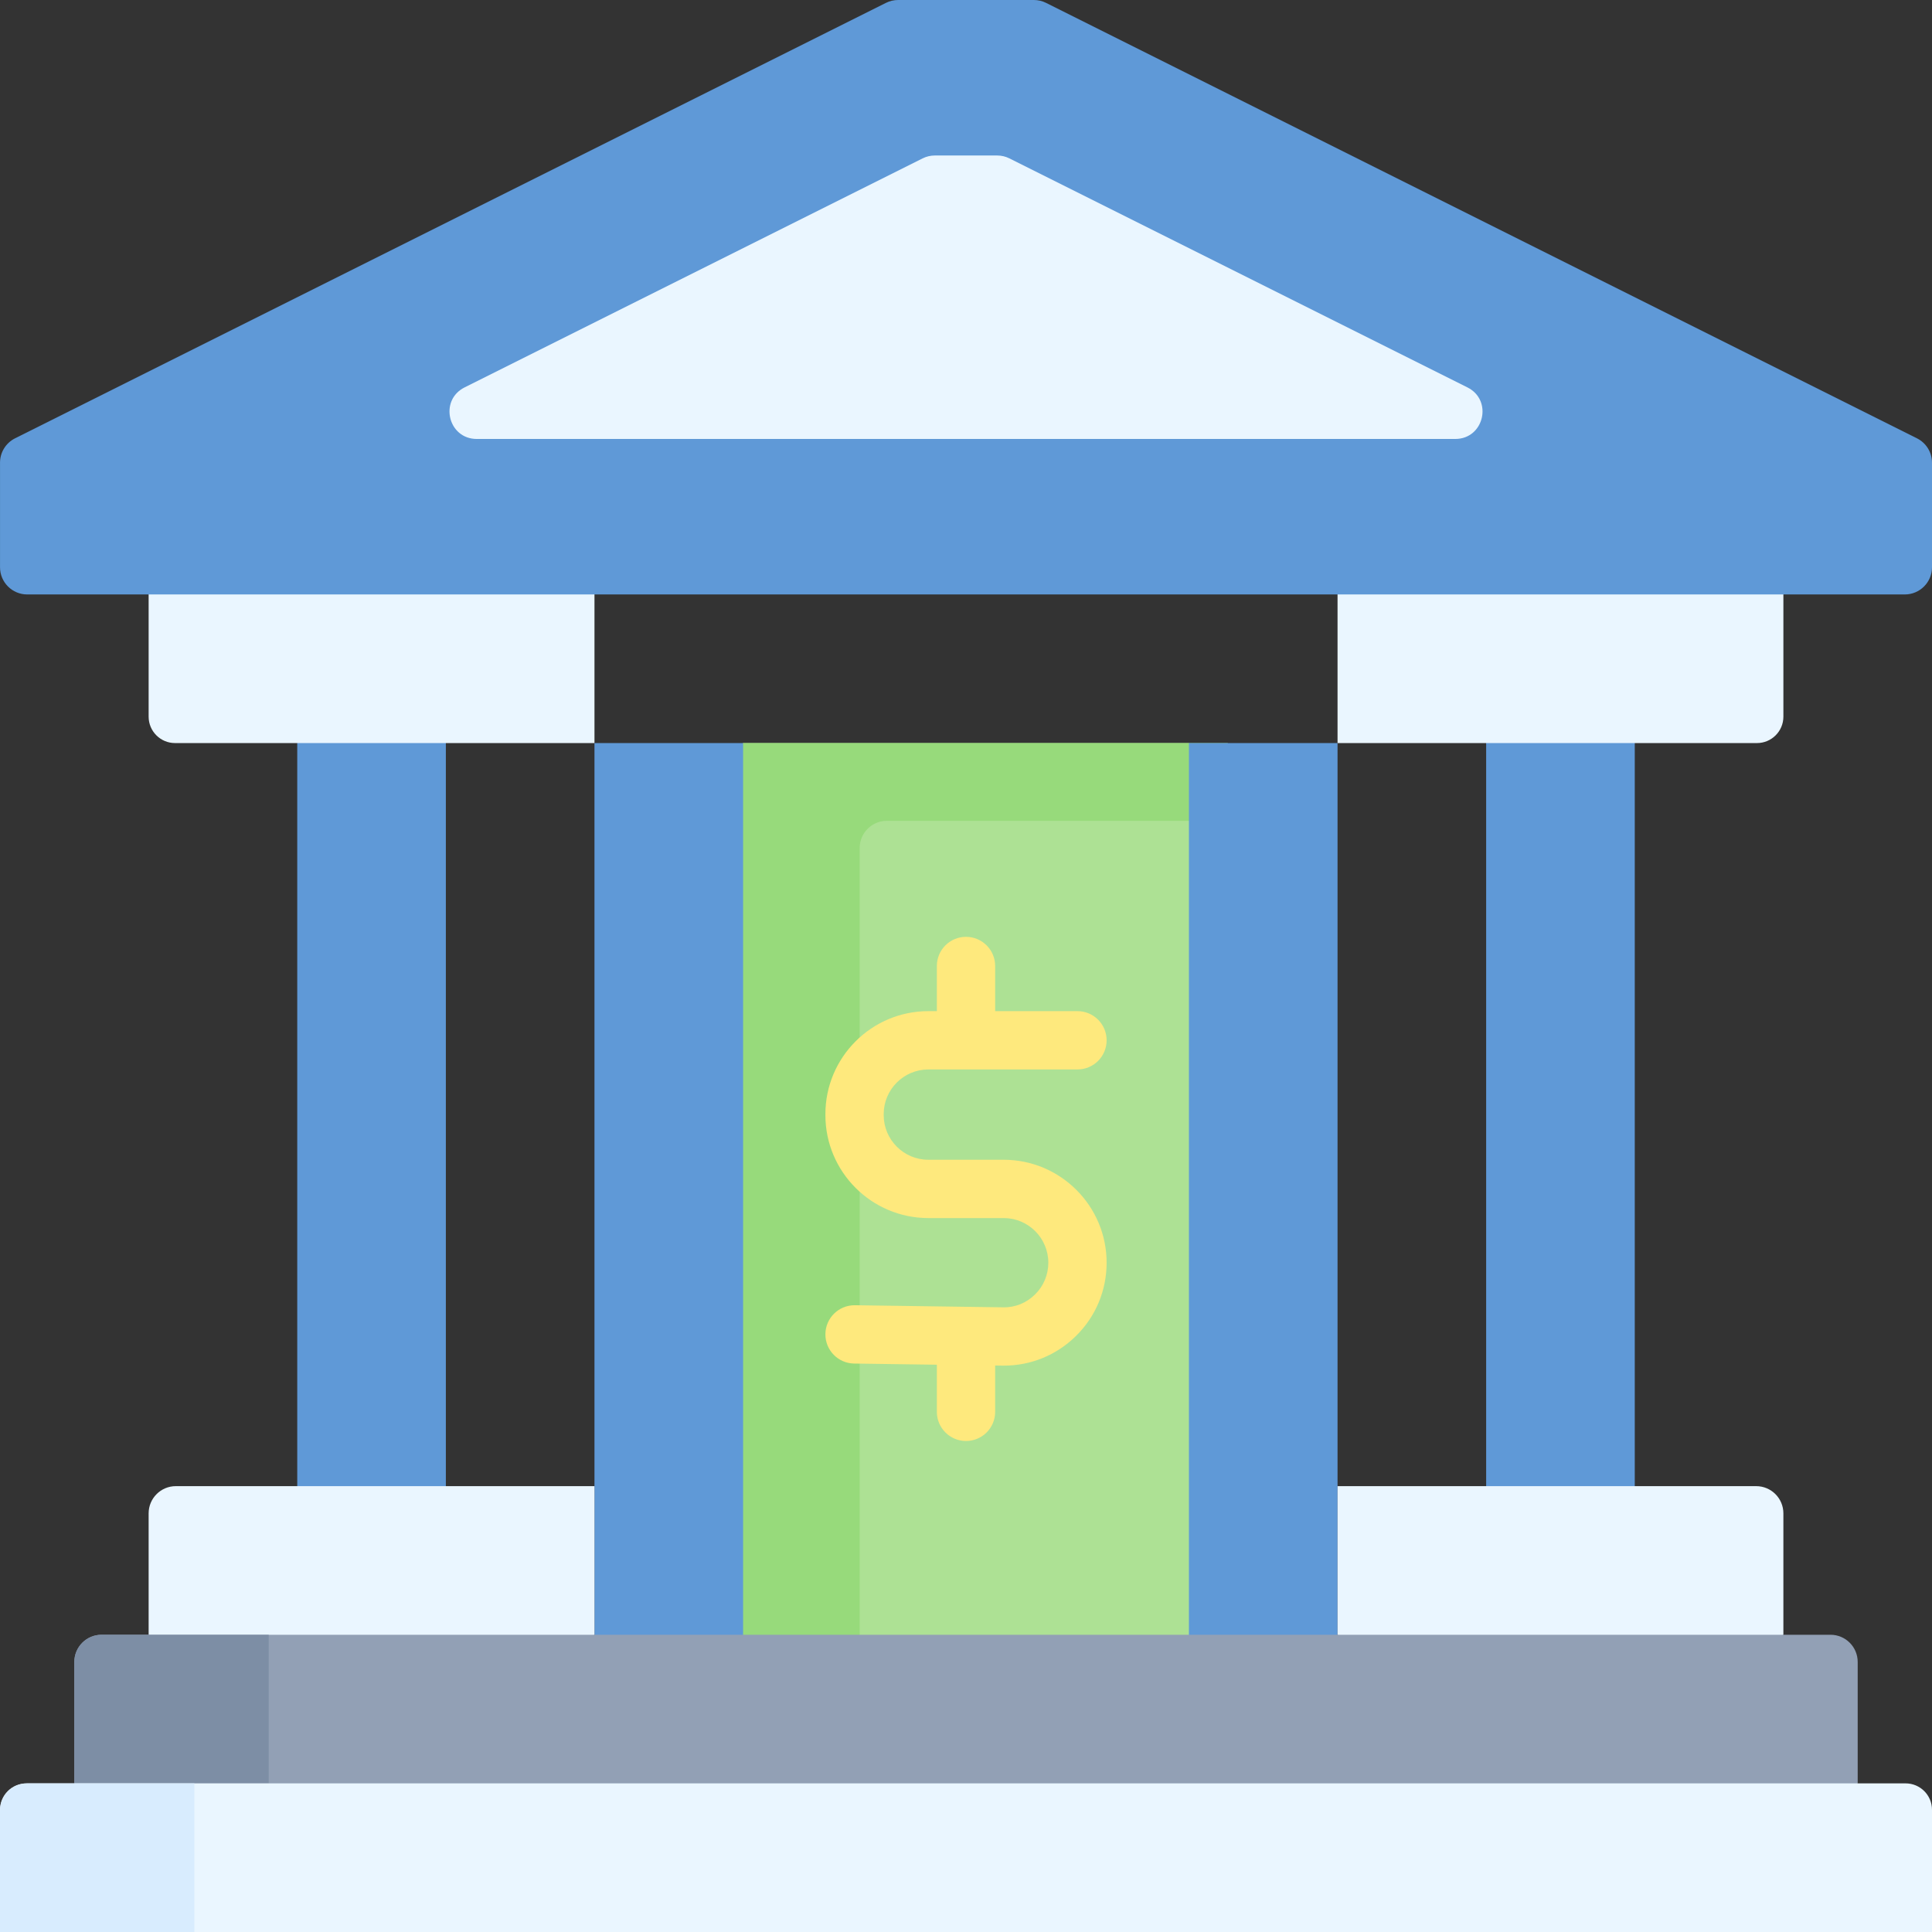 <svg id="Capa_1" enable-background="new 0 0 512 512" height="512" viewBox="0 0 512 512" width="512" xmlns="http://www.w3.org/2000/svg"><rect x="0" y="0" width="512" height="512" fill="#333333" stroke="none"/><g><path d="m315.079 443.529h-118.153l-10.302-10.339v-226.126l10.302-10.143h118.153l10.302 12.203v224.103z" fill="#ade194"/><path d="m325.386 196.916v20.604h-90.348c-3.983 0-7.211 3.229-7.211 7.211v218.802h-30.906l-10.302-10.307v-225.132l10.302-11.178z" fill="#97da7b"/><g fill="#5f99d7"><path d="m157.542 196.921h39.384v246.607h-39.384z"/><path d="m315.079 196.921h39.384v246.608h-39.384z"/><path d="m78.773 186.62h39.384v217.525h-39.384z"/><path d="m393.847 186.62h39.384v217.525h-39.384z"/></g><path d="m157.542 433.227-11.77 10.302h-97.868l-8.515-10.302v-32.173c0-3.983 3.229-7.211 7.211-7.211h110.941v39.384z" fill="#eaf6ff"/><path d="m157.542 196.921h-111.153c-3.866 0-7-3.134-7-7v-42.686h118.153z" fill="#eaf6ff"/><path d="m472.616 433.227-11.606 10.302h-93.747l-12.8-10.302v-39.384h110.941c3.983 0 7.211 3.229 7.211 7.211v32.173z" fill="#eaf6ff"/><path d="m465.616 196.921h-111.153v-49.686h118.153v42.686c0 3.866-3.134 7-7 7z" fill="#eaf6ff"/><path d="m273.992 0h-35.979c-1.12 0-2.224.261-3.225.761l-230.797 115.399c-2.443 1.222-3.986 3.719-3.986 6.45v27.716c0 3.983 3.229 7.211 7.211 7.211h497.573c3.983 0 7.211-3.229 7.211-7.211v-27.716c0-2.731-1.543-5.228-3.986-6.45l-230.797-115.399c-1.001-.5-2.105-.761-3.225-.761z" fill="#5f99d7"/><path d="m123.116 102.668 121.399-60.699c1.001-.501 2.105-.761 3.225-.761h16.524c1.119 0 2.224.261 3.225.761l121.399 60.699c6.806 3.403 4.385 13.661-3.225 13.661h-259.322c-7.609 0-10.031-10.258-3.225-13.661z" fill="#eaf6ff"/><path d="m265.987 307.348h-19.969c-6.522 0-11.827-5.306-11.827-11.828v-.276c0-6.522 5.305-11.828 11.827-11.828h39.523c4.267 0 7.726-3.459 7.726-7.726s-3.459-7.727-7.726-7.727h-21.812v-11.966c0-4.267-3.459-7.726-7.726-7.726s-7.726 3.459-7.726 7.726v11.966h-2.258c-15.042 0-27.28 12.238-27.28 27.281v.276c0 15.042 12.238 27.28 27.28 27.28h19.969c6.522 0 11.827 5.306 11.827 11.828 0 3.191-1.251 6.182-3.523 8.422-2.271 2.24-5.243 3.476-8.47 3.405l-39.248-.551c-.037-.001-.074-.001-.111-.001-4.217 0-7.664 3.388-7.723 7.618-.06 4.267 3.35 7.774 7.617 7.835l21.92.308v12.488c0 4.267 3.459 7.726 7.726 7.726s7.726-3.459 7.726-7.726v-12.271l1.875.026c.131.002.262.003.394.003 7.212 0 13.997-2.781 19.143-7.856 5.24-5.167 8.126-12.065 8.126-19.425 0-15.043-12.238-27.281-27.28-27.281z" fill="#fee97d"/><path d="m492.308 472.611-12.754 10.302h-448.133l-11.724-10.302v-32.173c0-3.983 3.229-7.211 7.211-7.211h458.189c3.983 0 7.211 3.229 7.211 7.211z" fill="#92a0b5"/><path d="m71.207 433.232v39.384h-51.51v-32.173c0-3.983 3.229-7.211 7.211-7.211z" fill="#7d8ea5"/><path d="m512 511.996h-511.996v-32.384c0-3.866 3.134-7 7-7h497.996c3.866 0 7 3.134 7 7z" fill="#eaf6ff"/><path d="m51.509 472.616v39.384h-51.509v-32.173c0-3.983 3.229-7.211 7.211-7.211z" fill="#d8ecfe"/></g></svg>